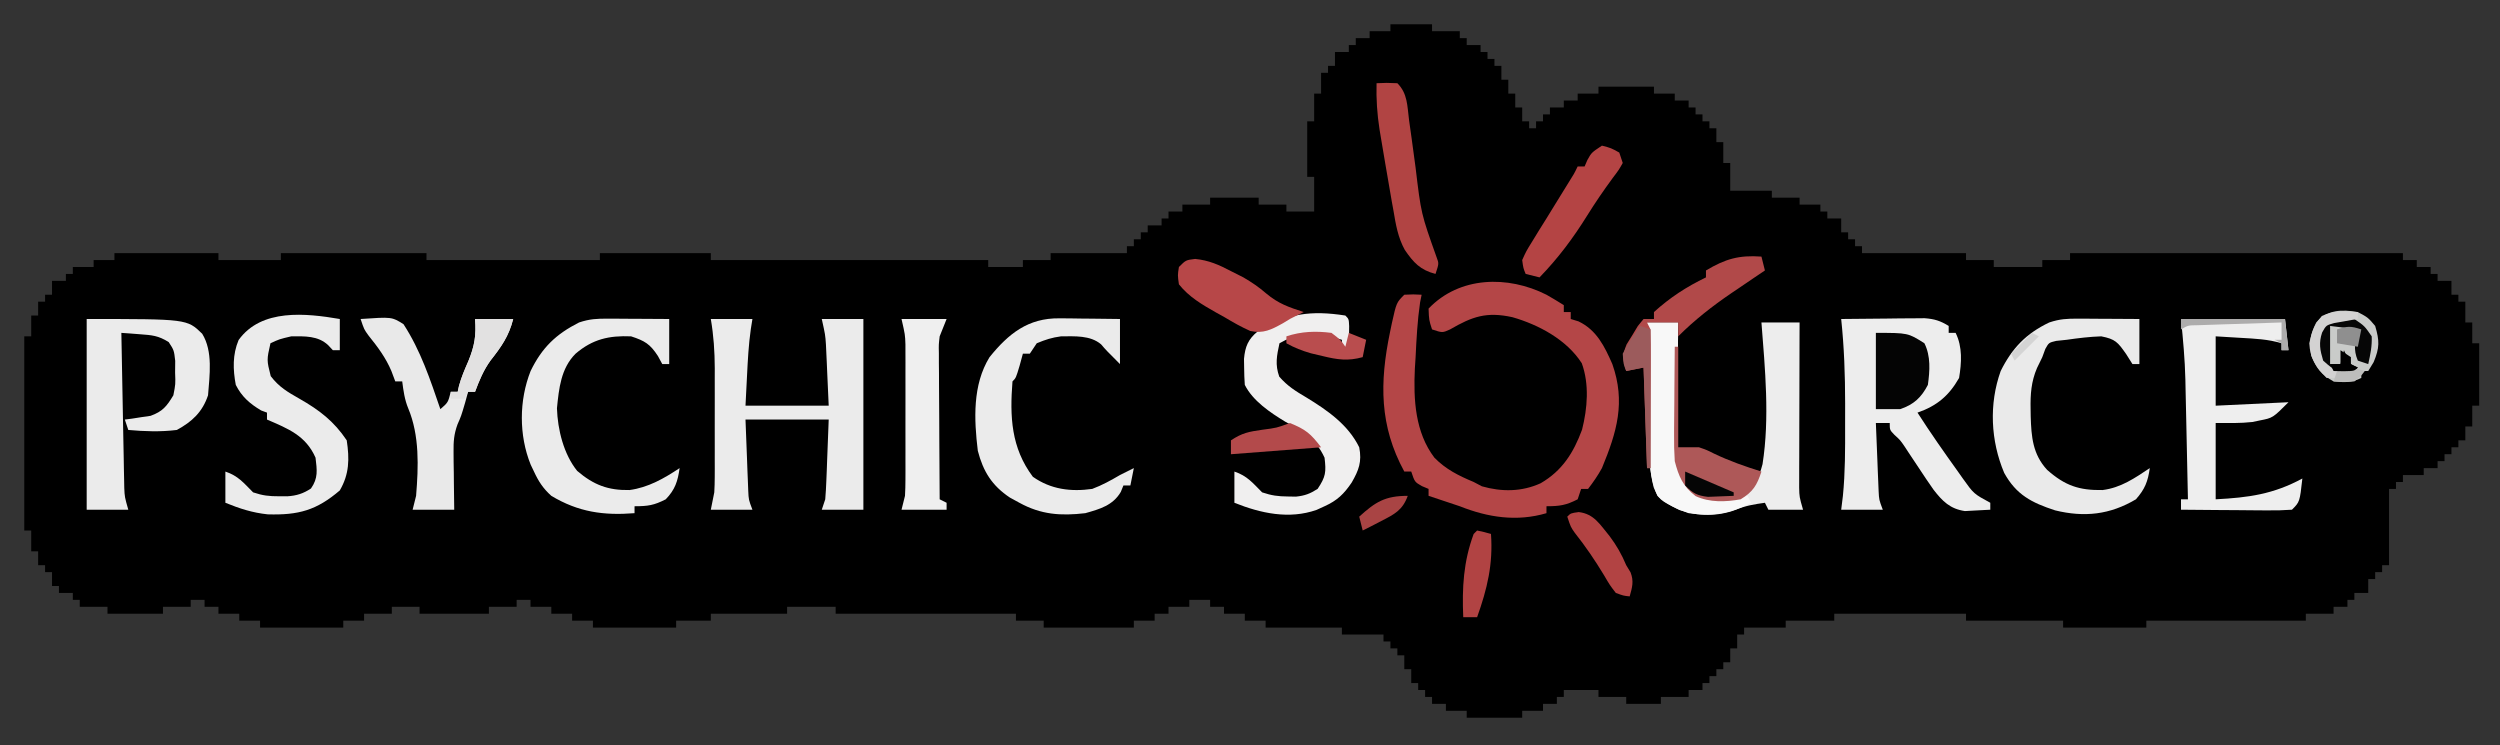 <?xml version="1.0" encoding="UTF-8"?>
<svg version="1.1" xmlns="http://www.w3.org/2000/svg" width="721" height="215">
<rect width="100%" height="100%" fill="#333333" stroke="none"/>
<path d="M0 0 C3.96 0 7.92 0 12 0 C12 0.66 12 1.32 12 2 C14.64 2 17.28 2 20 2 C20 2.66 20 3.32 20 4 C20.66 4 21.32 4 22 4 C22 4.66 22 5.32 22 6 C23.32 6 24.64 6 26 6 C26 6.66 26 7.32 26 8 C26.66 8 27.32 8 28 8 C28 8.66 28 9.32 28 10 C28.66 10 29.32 10 30 10 C30 10.66 30 11.32 30 12 C30.66 12 31.32 12 32 12 C32 13.32 32 14.64 32 16 C32.66 16 33.32 16 34 16 C34 17.32 34 18.64 34 20 C34.66 20 35.32 20 36 20 C36 21.32 36 22.64 36 24 C36.66 24 37.32 24 38 24 C38 25.32 38 26.64 38 28 C38.66 28 39.32 28 40 28 C40 28.66 40 29.32 40 30 C40.66 30 41.32 30 42 30 C42 29.34 42 28.68 42 28 C42.66 28 43.32 28 44 28 C44 27.34 44 26.68 44 26 C44.66 26 45.32 26 46 26 C46 25.34 46 24.68 46 24 C47.32 24 48.64 24 50 24 C50 23.34 50 22.68 50 22 C51.32 22 52.64 22 54 22 C54 21.34 54 20.68 54 20 C55.98 20 57.96 20 60 20 C60 19.34 60 18.68 60 18 C65.28 18 70.56 18 76 18 C76 18.66 76 19.32 76 20 C77.98 20 79.96 20 82 20 C82 20.66 82 21.32 82 22 C83.32 22 84.64 22 86 22 C86 22.66 86 23.32 86 24 C86.66 24 87.32 24 88 24 C88 24.66 88 25.32 88 26 C88.66 26 89.32 26 90 26 C90 26.66 90 27.32 90 28 C90.66 28 91.32 28 92 28 C92 28.66 92 29.32 92 30 C92.66 30 93.32 30 94 30 C94 31.32 94 32.64 94 34 C94.66 34 95.32 34 96 34 C96 35.98 96 37.96 96 40 C96.66 40 97.32 40 98 40 C98 42.64 98 45.28 98 48 C101.96 48 105.92 48 110 48 C110 48.66 110 49.32 110 50 C112.64 50 115.28 50 118 50 C118 50.66 118 51.32 118 52 C119.98 52 121.96 52 124 52 C124 52.66 124 53.32 124 54 C124.66 54 125.32 54 126 54 C126 54.66 126 55.32 126 56 C127.32 56 128.64 56 130 56 C130 57.32 130 58.64 130 60 C130.66 60 131.32 60 132 60 C132 60.66 132 61.32 132 62 C132.66 62 133.32 62 134 62 C134 62.66 134 63.32 134 64 C134.66 64 135.32 64 136 64 C136 64.66 136 65.32 136 66 C145.9 66 155.8 66 166 66 C166 66.66 166 67.32 166 68 C168.64 68 171.28 68 174 68 C174 68.66 174 69.32 174 70 C178.62 70 183.24 70 188 70 C188 69.34 188 68.68 188 68 C190.64 68 193.28 68 196 68 C196 67.34 196 66.68 196 66 C227.68 66 259.36 66 292 66 C292 66.66 292 67.32 292 68 C293.32 68 294.64 68 296 68 C296 68.66 296 69.32 296 70 C297.32 70 298.64 70 300 70 C300 70.66 300 71.32 300 72 C300.66 72 301.32 72 302 72 C302 72.66 302 73.32 302 74 C303.32 74 304.64 74 306 74 C306 75.32 306 76.64 306 78 C306.66 78 307.32 78 308 78 C308 78.66 308 79.32 308 80 C308.66 80 309.32 80 310 80 C310 81.98 310 83.96 310 86 C310.66 86 311.32 86 312 86 C312 87.98 312 89.96 312 92 C312.66 92 313.32 92 314 92 C314 97.94 314 103.88 314 110 C313.34 110 312.68 110 312 110 C312 111.98 312 113.96 312 116 C311.34 116 310.68 116 310 116 C310 117.32 310 118.64 310 120 C309.34 120 308.68 120 308 120 C308 120.66 308 121.32 308 122 C307.34 122 306.68 122 306 122 C306 122.66 306 123.32 306 124 C305.34 124 304.68 124 304 124 C304 124.66 304 125.32 304 126 C303.34 126 302.68 126 302 126 C302 126.66 302 127.32 302 128 C300.68 128 299.36 128 298 128 C298 128.66 298 129.32 298 130 C296.02 130 294.04 130 292 130 C292 130.66 292 131.32 292 132 C291.34 132 290.68 132 290 132 C290 132.66 290 133.32 290 134 C289.34 134 288.68 134 288 134 C288 141.26 288 148.52 288 156 C287.34 156 286.68 156 286 156 C286 156.66 286 157.32 286 158 C285.34 158 284.68 158 284 158 C284 158.66 284 159.32 284 160 C283.34 160 282.68 160 282 160 C282 161.32 282 162.64 282 164 C280.68 164 279.36 164 278 164 C278 164.66 278 165.32 278 166 C277.34 166 276.68 166 276 166 C276 166.66 276 167.32 276 168 C274.68 168 273.36 168 272 168 C272 168.66 272 169.32 272 170 C269.36 170 266.72 170 264 170 C264 170.66 264 171.32 264 172 C248.82 172 233.64 172 218 172 C218 172.66 218 173.32 218 174 C210.08 174 202.16 174 194 174 C194 173.34 194 172.68 194 172 C184.76 172 175.52 172 166 172 C166 171.34 166 170.68 166 170 C153.46 170 140.92 170 128 170 C128 170.66 128 171.32 128 172 C123.38 172 118.76 172 114 172 C114 172.66 114 173.32 114 174 C110.04 174 106.08 174 102 174 C102 174.66 102 175.32 102 176 C101.34 176 100.68 176 100 176 C100 177.32 100 178.64 100 180 C99.34 180 98.68 180 98 180 C98 181.32 98 182.64 98 184 C97.34 184 96.68 184 96 184 C96 184.66 96 185.32 96 186 C95.34 186 94.68 186 94 186 C94 186.66 94 187.32 94 188 C93.34 188 92.68 188 92 188 C92 188.66 92 189.32 92 190 C91.34 190 90.68 190 90 190 C90 190.66 90 191.32 90 192 C88.68 192 87.36 192 86 192 C86 192.66 86 193.32 86 194 C83.36 194 80.72 194 78 194 C78 194.66 78 195.32 78 196 C74.7 196 71.4 196 68 196 C68 195.34 68 194.68 68 194 C65.36 194 62.72 194 60 194 C60 193.34 60 192.68 60 192 C56.7 192 53.4 192 50 192 C50 192.66 50 193.32 50 194 C49.34 194 48.68 194 48 194 C48 194.66 48 195.32 48 196 C46.68 196 45.36 196 44 196 C44 196.66 44 197.32 44 198 C42.02 198 40.04 198 38 198 C38 198.66 38 199.32 38 200 C32.72 200 27.44 200 22 200 C22 199.34 22 198.68 22 198 C20.02 198 18.04 198 16 198 C16 197.34 16 196.68 16 196 C14.68 196 13.36 196 12 196 C12 195.34 12 194.68 12 194 C11.34 194 10.68 194 10 194 C10 193.34 10 192.68 10 192 C9.34 192 8.68 192 8 192 C8 191.34 8 190.68 8 190 C7.34 190 6.68 190 6 190 C6 188.68 6 187.36 6 186 C5.34 186 4.68 186 4 186 C4 184.68 4 183.36 4 182 C3.34 182 2.68 182 2 182 C2 181.34 2 180.68 2 180 C1.34 180 0.68 180 0 180 C0 179.34 0 178.68 0 178 C-0.66 178 -1.32 178 -2 178 C-2 177.34 -2 176.68 -2 176 C-5.96 176 -9.92 176 -14 176 C-14 175.34 -14 174.68 -14 174 C-21.26 174 -28.52 174 -36 174 C-36 173.34 -36 172.68 -36 172 C-37.98 172 -39.96 172 -42 172 C-42 171.34 -42 170.68 -42 170 C-43.98 170 -45.96 170 -48 170 C-48 169.34 -48 168.68 -48 168 C-49.32 168 -50.64 168 -52 168 C-52 167.34 -52 166.68 -52 166 C-53.98 166 -55.96 166 -58 166 C-58 166.66 -58 167.32 -58 168 C-59.98 168 -61.96 168 -64 168 C-64 168.66 -64 169.32 -64 170 C-65.32 170 -66.64 170 -68 170 C-68 170.66 -68 171.32 -68 172 C-69.98 172 -71.96 172 -74 172 C-74 172.66 -74 173.32 -74 174 C-82.58 174 -91.16 174 -100 174 C-100 173.34 -100 172.68 -100 172 C-102.64 172 -105.28 172 -108 172 C-108 171.34 -108 170.68 -108 170 C-125.16 170 -142.32 170 -160 170 C-160 169.34 -160 168.68 -160 168 C-164.62 168 -169.24 168 -174 168 C-174 168.66 -174 169.32 -174 170 C-181.26 170 -188.52 170 -196 170 C-196 170.66 -196 171.32 -196 172 C-199.3 172 -202.6 172 -206 172 C-206 172.66 -206 173.32 -206 174 C-213.92 174 -221.84 174 -230 174 C-230 173.34 -230 172.68 -230 172 C-231.98 172 -233.96 172 -236 172 C-236 171.34 -236 170.68 -236 170 C-237.98 170 -239.96 170 -242 170 C-242 169.34 -242 168.68 -242 168 C-243.98 168 -245.96 168 -248 168 C-248 167.34 -248 166.68 -248 166 C-249.32 166 -250.64 166 -252 166 C-252 166.66 -252 167.32 -252 168 C-254.64 168 -257.28 168 -260 168 C-260 168.66 -260 169.32 -260 170 C-266.6 170 -273.2 170 -280 170 C-280 169.34 -280 168.68 -280 168 C-282.64 168 -285.28 168 -288 168 C-288 168.66 -288 169.32 -288 170 C-290.64 170 -293.28 170 -296 170 C-296 170.66 -296 171.32 -296 172 C-297.98 172 -299.96 172 -302 172 C-302 172.66 -302 173.32 -302 174 C-309.92 174 -317.84 174 -326 174 C-326 173.34 -326 172.68 -326 172 C-327.98 172 -329.96 172 -332 172 C-332 171.34 -332 170.68 -332 170 C-333.98 170 -335.96 170 -338 170 C-338 169.34 -338 168.68 -338 168 C-339.32 168 -340.64 168 -342 168 C-342 167.34 -342 166.68 -342 166 C-343.32 166 -344.64 166 -346 166 C-346 166.66 -346 167.32 -346 168 C-348.64 168 -351.28 168 -354 168 C-354 168.66 -354 169.32 -354 170 C-359.28 170 -364.56 170 -370 170 C-370 169.34 -370 168.68 -370 168 C-372.64 168 -375.28 168 -378 168 C-378 167.34 -378 166.68 -378 166 C-378.66 166 -379.32 166 -380 166 C-380 165.34 -380 164.68 -380 164 C-381.32 164 -382.64 164 -384 164 C-384 163.34 -384 162.68 -384 162 C-384.66 162 -385.32 162 -386 162 C-386 160.68 -386 159.36 -386 158 C-386.66 158 -387.32 158 -388 158 C-388 157.34 -388 156.68 -388 156 C-388.66 156 -389.32 156 -390 156 C-390 154.68 -390 153.36 -390 152 C-390.66 152 -391.32 152 -392 152 C-392 150.02 -392 148.04 -392 146 C-392.66 146 -393.32 146 -394 146 C-394 127.52 -394 109.04 -394 90 C-393.34 90 -392.68 90 -392 90 C-392 88.02 -392 86.04 -392 84 C-391.34 84 -390.68 84 -390 84 C-390 82.68 -390 81.36 -390 80 C-389.34 80 -388.68 80 -388 80 C-388 79.34 -388 78.68 -388 78 C-387.34 78 -386.68 78 -386 78 C-386 76.68 -386 75.36 -386 74 C-384.68 74 -383.36 74 -382 74 C-382 73.34 -382 72.68 -382 72 C-381.34 72 -380.68 72 -380 72 C-380 71.34 -380 70.68 -380 70 C-378.02 70 -376.04 70 -374 70 C-374 69.34 -374 68.68 -374 68 C-372.02 68 -370.04 68 -368 68 C-368 67.34 -368 66.68 -368 66 C-358.1 66 -348.2 66 -338 66 C-338 66.66 -338 67.32 -338 68 C-332.06 68 -326.12 68 -320 68 C-320 67.34 -320 66.68 -320 66 C-306.14 66 -292.28 66 -278 66 C-278 66.66 -278 67.32 -278 68 C-261.5 68 -245 68 -228 68 C-228 67.34 -228 66.68 -228 66 C-217.44 66 -206.88 66 -196 66 C-196 66.66 -196 67.32 -196 68 C-169.6 68 -143.2 68 -116 68 C-116 68.66 -116 69.32 -116 70 C-112.7 70 -109.4 70 -106 70 C-106 69.34 -106 68.68 -106 68 C-103.36 68 -100.72 68 -98 68 C-98 67.34 -98 66.68 -98 66 C-90.74 66 -83.48 66 -76 66 C-76 65.34 -76 64.68 -76 64 C-75.34 64 -74.68 64 -74 64 C-74 63.34 -74 62.68 -74 62 C-73.34 62 -72.68 62 -72 62 C-72 61.34 -72 60.68 -72 60 C-71.34 60 -70.68 60 -70 60 C-70 59.34 -70 58.68 -70 58 C-68.68 58 -67.36 58 -66 58 C-66 57.34 -66 56.68 -66 56 C-65.34 56 -64.68 56 -64 56 C-64 55.34 -64 54.68 -64 54 C-62.68 54 -61.36 54 -60 54 C-60 53.34 -60 52.68 -60 52 C-57.36 52 -54.72 52 -52 52 C-52 51.34 -52 50.68 -52 50 C-47.38 50 -42.76 50 -38 50 C-38 50.66 -38 51.32 -38 52 C-35.36 52 -32.72 52 -30 52 C-30 52.66 -30 53.32 -30 54 C-27.36 54 -24.72 54 -22 54 C-22 50.7 -22 47.4 -22 44 C-22.66 44 -23.32 44 -24 44 C-24 38.72 -24 33.44 -24 28 C-23.34 28 -22.68 28 -22 28 C-22 25.36 -22 22.72 -22 20 C-21.34 20 -20.68 20 -20 20 C-20 18.02 -20 16.04 -20 14 C-19.34 14 -18.68 14 -18 14 C-18 13.34 -18 12.68 -18 12 C-17.34 12 -16.68 12 -16 12 C-16 10.68 -16 9.36 -16 8 C-14.68 8 -13.36 8 -12 8 C-12 7.34 -12 6.68 -12 6 C-11.34 6 -10.68 6 -10 6 C-10 5.34 -10 4.68 -10 4 C-8.68 4 -7.36 4 -6 4 C-6 3.34 -6 2.68 -6 2 C-4.02 2 -2.04 2 0 2 C0 1.34 0 0.68 0 0 Z " fill="#000000" transform="translate(401,7)"/>
<path d="M0 0 C1.685 0.968 3.36 1.957 5 3 C5 3.66 5 4.32 5 5 C5.66 5 6.32 5 7 5 C7 5.66 7 6.32 7 7 C7.742 7.227 8.485 7.454 9.25 7.688 C14.462 10.175 16.744 14.873 19 20 C22.865 30.984 20.315 39.575 16 50 C14.793 52.181 13.53 54.011 12 56 C11.34 56 10.68 56 10 56 C9.67 56.99 9.34 57.98 9 59 C5.679 60.705 3.815 61 0 61 C0 61.66 0 62.32 0 63 C-8.563 65.522 -16.889 64.227 -25 61 C-26.684 60.428 -28.372 59.866 -30.062 59.312 C-31.375 58.875 -32.688 58.438 -34 58 C-34 57.34 -34 56.68 -34 56 C-34.639 55.732 -35.279 55.464 -35.938 55.188 C-38 54 -38 54 -39 51 C-39.66 51 -40.32 51 -41 51 C-48.19 37.818 -48.134 25.336 -45.125 10.812 C-44.951 9.974 -44.778 9.136 -44.599 8.272 C-43.262 2.262 -43.262 2.262 -41 0 C-38.375 -0.125 -38.375 -0.125 -36 0 C-36.15 0.74 -36.299 1.48 -36.453 2.242 C-37.222 7.525 -37.491 12.795 -37.75 18.125 C-37.818 19.19 -37.887 20.255 -37.957 21.352 C-38.378 30.239 -37.883 39.665 -32.312 47 C-29.028 50.358 -25.292 52.209 -21 54 C-19.824 54.619 -19.824 54.619 -18.625 55.25 C-12.907 56.884 -7.142 56.854 -1.688 54.375 C4.559 50.755 7.813 45.561 10.266 38.918 C11.82 32.743 12.393 25.839 10.188 19.762 C5.851 12.97 -2.259 8.648 -9.82 6.477 C-17.28 4.846 -21.322 6.251 -27.801 10.004 C-30 11 -30 11 -33 10 C-33.875 7.312 -33.875 7.312 -34 4 C-25.067 -5.358 -11.123 -5.608 0 0 Z " fill="#B44647" transform="translate(446,85)"/>
<path d="M0 0 C4.417 -0.058 8.833 -0.094 13.25 -0.125 C14.504 -0.142 15.759 -0.159 17.051 -0.176 C18.256 -0.182 19.461 -0.189 20.703 -0.195 C21.813 -0.206 22.924 -0.216 24.067 -0.227 C26.94 -0.005 28.572 0.507 31 2 C31 2.66 31 3.32 31 4 C31.66 4 32.32 4 33 4 C35.019 8.038 34.723 12.632 34 17 C31.063 22.155 27.583 25.062 22 27 C25.703 32.765 29.627 38.374 33.625 43.938 C34.092 44.6 34.559 45.263 35.04 45.946 C38.231 50.419 38.231 50.419 43 53 C43 53.66 43 54.32 43 55 C41.439 55.109 39.876 55.186 38.312 55.25 C37.442 55.296 36.572 55.343 35.676 55.391 C31.421 54.769 29.213 52.571 26.625 49.219 C25.166 47.151 23.762 45.055 22.375 42.938 C21.427 41.507 20.477 40.079 19.523 38.652 C19.11 38.023 18.697 37.394 18.271 36.746 C17.032 34.939 17.032 34.939 15.342 33.397 C14 32 14 32 14 30 C12.68 30 11.36 30 10 30 C10.139 33.604 10.287 37.208 10.438 40.812 C10.477 41.837 10.516 42.861 10.557 43.916 C10.619 45.39 10.619 45.39 10.684 46.895 C10.72 47.801 10.757 48.706 10.795 49.64 C10.921 52.15 10.921 52.15 12 55 C8.04 55 4.08 55 0 55 C0.162 53.688 0.325 52.375 0.492 51.023 C1.163 44.289 1.15 37.565 1.13 30.806 C1.125 28.636 1.13 26.467 1.137 24.297 C1.14 16.156 0.851 8.103 0 0 Z " fill="#EDEDED" transform="translate(531,92)"/>
<path d="M0 0 C3.96 0 7.92 0 12 0 C11.847 0.96 11.693 1.921 11.535 2.91 C10.893 7.406 10.661 11.905 10.438 16.438 C10.293 19.263 10.149 22.089 10 25 C17.92 25 25.84 25 34 25 C33.856 21.803 33.711 18.606 33.562 15.312 C33.519 14.314 33.476 13.315 33.432 12.286 C33.375 11.087 33.375 11.087 33.316 9.863 C33.261 8.646 33.261 8.646 33.205 7.404 C33.007 4.547 33.007 4.547 32 0 C35.96 0 39.92 0 44 0 C44 18.15 44 36.3 44 55 C40.04 55 36.08 55 32 55 C32.33 54.01 32.66 53.02 33 52 C33.148 50.228 33.248 48.452 33.316 46.676 C33.355 45.749 33.393 44.823 33.432 43.868 C33.475 42.695 33.518 41.522 33.562 40.312 C33.707 36.579 33.851 32.846 34 29 C26.08 29 18.16 29 10 29 C10.144 32.733 10.289 36.466 10.438 40.312 C10.481 41.486 10.524 42.659 10.568 43.868 C10.606 44.795 10.644 45.721 10.684 46.676 C10.72 47.624 10.757 48.572 10.795 49.548 C10.914 52.136 10.914 52.136 12 55 C8.04 55 4.08 55 0 55 C0.33 53.35 0.66 51.7 1 50 C1.085 48.534 1.128 47.065 1.129 45.596 C1.133 44.758 1.136 43.92 1.139 43.057 C1.137 42.164 1.135 41.271 1.133 40.352 C1.134 39.421 1.135 38.49 1.136 37.531 C1.136 35.566 1.135 33.601 1.13 31.636 C1.125 28.643 1.13 25.649 1.137 22.656 C1.136 20.742 1.135 18.828 1.133 16.914 C1.135 16.025 1.137 15.137 1.139 14.221 C1.121 9.374 0.816 4.779 0 0 Z " fill="#EBEBEB" transform="translate(205,92)"/>
<path d="M0 0 C2.97 0 5.94 0 9 0 C8.984 1.175 8.969 2.35 8.952 3.561 C8.898 7.942 8.864 12.324 8.835 16.705 C8.82 18.598 8.8 20.49 8.774 22.382 C8.737 25.11 8.72 27.838 8.707 30.566 C8.692 31.405 8.676 32.244 8.66 33.108 C8.658 39.191 9.432 44.35 13.848 48.906 C18.039 51.036 22.443 50.69 27 50 C30.884 47.622 32.205 45.154 33.312 40.875 C35.418 27.529 34.035 13.396 33 0 C36.63 0 40.26 0 44 0 C43.995 1.494 43.99 2.987 43.984 4.526 C43.966 10.065 43.955 15.604 43.945 21.143 C43.94 23.54 43.933 25.938 43.925 28.336 C43.912 31.781 43.907 35.227 43.902 38.672 C43.897 39.745 43.892 40.818 43.887 41.924 C43.887 42.924 43.887 43.925 43.886 44.956 C43.884 45.835 43.882 46.715 43.88 47.621 C43.938 50.301 43.938 50.301 45 54 C41.7 54 38.4 54 35 54 C34.67 53.34 34.34 52.68 34 52 C31.03 52.414 28.39 52.834 25.621 54.012 C20.337 56.004 14.685 55.924 9.355 54.09 C3.506 51.151 3.506 51.151 1.915 47.533 C0.718 42.912 0.645 38.545 0.586 33.789 C0.567 32.821 0.547 31.853 0.527 30.855 C0.468 27.779 0.421 24.702 0.375 21.625 C0.337 19.533 0.298 17.44 0.258 15.348 C0.162 10.232 0.078 5.116 0 0 Z " fill="#EDEDED" transform="translate(475,93)"/>
<path d="M0 0 C28.944 0 28.944 0 33.312 4.25 C36.469 9.353 35.435 16.263 35 22 C33.4 26.799 30.424 29.598 26 32 C21.272 32.588 16.738 32.419 12 32 C11.67 31.01 11.34 30.02 11 29 C11.675 28.914 12.351 28.827 13.047 28.738 C13.939 28.598 14.831 28.457 15.75 28.312 C16.632 28.185 17.513 28.057 18.422 27.926 C21.923 26.668 23.091 25.169 25 22 C25.629 18.794 25.629 18.794 25.5 15.438 C25.51 14.322 25.521 13.207 25.531 12.059 C25.181 9.006 25.181 9.006 23.656 6.66 C20.631 4.769 18.855 4.658 15.334 4.396 C13.839 4.279 13.839 4.279 12.313 4.16 C11.55 4.107 10.786 4.055 10 4 C10.118 10.62 10.242 17.241 10.372 23.861 C10.416 26.113 10.457 28.365 10.497 30.618 C10.555 33.855 10.619 37.091 10.684 40.328 C10.7 41.336 10.717 42.343 10.734 43.381 C10.754 44.322 10.774 45.262 10.795 46.231 C10.81 47.058 10.826 47.884 10.842 48.735 C10.956 51.318 10.956 51.318 12 55 C8.04 55 4.08 55 0 55 C0 36.85 0 18.7 0 0 Z " fill="#EBEBEB" transform="translate(25,92)"/>
<path d="M0 0 C1.028 0.003 2.056 0.006 3.115 0.01 C4.723 0.022 4.723 0.022 6.363 0.035 C7.447 0.04 8.53 0.044 9.646 0.049 C12.323 0.061 14.999 0.079 17.676 0.098 C17.676 4.388 17.676 8.678 17.676 13.098 C17.016 13.098 16.356 13.098 15.676 13.098 C15.078 12.149 14.48 11.2 13.863 10.223 C11.451 6.776 10.738 5.892 6.676 5.098 C3.303 5.209 0.013 5.615 -3.324 6.098 C-4.314 6.201 -5.304 6.304 -6.324 6.41 C-8.435 6.915 -8.435 6.915 -9.449 8.723 C-9.738 9.506 -10.027 10.29 -10.324 11.098 C-11.082 12.658 -11.082 12.658 -11.855 14.25 C-13.524 18.14 -13.787 21.838 -13.699 26.035 C-13.689 26.738 -13.679 27.441 -13.668 28.165 C-13.492 34.065 -13.096 39.093 -8.93 43.609 C-3.761 48.176 0.32 49.545 7.07 49.426 C12.344 48.762 16.337 45.99 20.676 43.098 C20.14 46.957 19.258 49.179 16.676 52.098 C9.151 56.571 1.745 57.342 -6.633 55.285 C-13.393 53.075 -17.823 50.817 -21.312 44.488 C-25.228 35.236 -25.735 24.609 -22.324 15.098 C-19.044 8.494 -14.981 4.277 -8.324 1.098 C-5.265 0.078 -3.2 -0.018 0 0 Z " fill="#EAEAEA" transform="translate(599.324,91.902)"/>
<path d="M0 0 C1.028 0.003 2.056 0.006 3.115 0.01 C4.723 0.022 4.723 0.022 6.363 0.035 C7.447 0.04 8.53 0.044 9.646 0.049 C12.323 0.061 14.999 0.079 17.676 0.098 C17.676 4.388 17.676 8.678 17.676 13.098 C17.016 13.098 16.356 13.098 15.676 13.098 C15.263 12.335 14.851 11.571 14.426 10.785 C12.153 7.294 10.64 6.395 6.676 5.098 C0.328 4.84 -4.397 5.892 -9.324 10.098 C-13.563 14.337 -14.128 20.134 -14.699 25.848 C-14.505 31.991 -12.764 39.077 -8.863 43.906 C-4.111 47.971 0.096 49.547 6.227 49.426 C11.615 48.704 16.21 46.075 20.676 43.098 C20.147 46.904 19.369 49.309 16.676 52.098 C13.31 53.824 11.548 54.098 7.676 54.098 C7.676 54.758 7.676 55.418 7.676 56.098 C-1.275 56.812 -8.533 55.775 -16.324 51.098 C-18.666 49.001 -20.013 46.939 -21.324 44.098 C-21.639 43.44 -21.953 42.783 -22.277 42.105 C-25.694 33.626 -25.652 23.58 -22.293 15.09 C-19.025 8.369 -15.012 4.484 -8.324 1.098 C-5.265 0.078 -3.2 -0.018 0 0 Z " fill="#EBEBEB" transform="translate(175.324,91.902)"/>
<path d="M0 0 C1.532 0.01 1.532 0.01 3.096 0.02 C4.151 0.036 5.206 0.053 6.293 0.07 C7.367 0.079 8.442 0.088 9.549 0.098 C12.193 0.121 14.837 0.157 17.48 0.195 C17.48 4.485 17.48 8.775 17.48 13.195 C13.48 9.195 13.48 9.195 12.027 7.496 C8.871 4.842 4.443 5.189 0.48 5.195 C-2.183 5.55 -3.996 6.144 -6.52 7.195 C-7.51 8.68 -7.51 8.68 -8.52 10.195 C-9.18 10.195 -9.84 10.195 -10.52 10.195 C-10.829 11.33 -11.138 12.464 -11.457 13.633 C-12.52 17.195 -12.52 17.195 -13.52 18.195 C-14.317 28.327 -13.929 37.315 -7.645 45.695 C-2.478 49.342 3.32 50.071 9.48 49.195 C12.328 48.131 14.864 46.73 17.48 45.195 C18.81 44.52 20.142 43.851 21.48 43.195 C21.15 44.845 20.82 46.495 20.48 48.195 C19.82 48.195 19.16 48.195 18.48 48.195 C18.105 49.116 18.105 49.116 17.723 50.055 C15.465 53.944 11.665 55.016 7.48 56.195 C0.439 57.025 -5.299 56.623 -11.52 53.195 C-12.427 52.7 -13.335 52.205 -14.27 51.695 C-19.431 48.254 -21.977 44.178 -23.52 38.195 C-24.617 29.15 -25.059 19.196 -20.145 11.211 C-14.664 4.413 -9.001 -0.101 0 0 Z " fill="#EBEBEB" transform="translate(305.52,91.805)"/>
<path d="M0 0 C0 2.97 0 5.94 0 9 C-0.66 9 -1.32 9 -2 9 C-2.447 8.522 -2.895 8.044 -3.355 7.551 C-6.289 4.784 -10.113 4.974 -14 5 C-17.428 5.805 -17.428 5.805 -20 7 C-21.092 11.823 -21.092 11.823 -19.918 16.488 C-17.525 19.622 -15.047 21.058 -11.625 23 C-5.916 26.255 -1.67 29.495 2 35 C2.803 40.383 2.761 44.693 0 49.438 C-6.715 55.173 -11.889 56.599 -20.789 56.34 C-25.231 55.87 -28.87 54.68 -33 53 C-33 50.03 -33 47.06 -33 44 C-29.299 45.234 -27.732 47.268 -25 50 C-22.188 50.937 -20.413 51.135 -17.5 51.125 C-16.727 51.128 -15.953 51.13 -15.156 51.133 C-12.5 50.969 -10.532 50.354 -8.312 48.875 C-6.204 45.862 -6.575 43.581 -7 40 C-9.809 33.615 -14.91 31.626 -21 29 C-21 28.34 -21 27.68 -21 27 C-21.835 26.691 -21.835 26.691 -22.688 26.375 C-25.958 24.43 -28.295 22.391 -30 19 C-30.83 14.566 -30.959 10.276 -29.184 6.062 C-22.614 -3.093 -9.703 -1.651 0 0 Z " fill="#EBEBEB" transform="translate(98,92)"/>
<path d="M0 0 C9.9 0 19.8 0 30 0 C30.33 2.97 30.66 5.94 31 9 C30.34 9 29.68 9 29 9 C29 8.34 29 7.68 29 7 C25.152 5.82 21.241 5.668 17.25 5.438 C14.857 5.293 12.465 5.149 10 5 C10 11.6 10 18.2 10 25 C20.395 24.505 20.395 24.505 31 24 C26.473 28.527 26.473 28.527 22.75 29.25 C22.044 29.4 21.337 29.549 20.609 29.703 C17.094 30.103 13.538 30 10 30 C10 37.26 10 44.52 10 52 C19.478 51.506 26.61 50.545 35 46 C34.25 52.75 34.25 52.75 32 55 C29.563 55.175 27.241 55.232 24.805 55.195 C24.097 55.192 23.39 55.19 22.661 55.187 C20.399 55.176 18.137 55.15 15.875 55.125 C14.342 55.115 12.81 55.106 11.277 55.098 C7.518 55.076 3.759 55.041 0 55 C0 54.01 0 53.02 0 52 C0.66 52 1.32 52 2 52 C1.881 46.202 1.757 40.403 1.628 34.605 C1.585 32.636 1.543 30.668 1.503 28.699 C1.444 25.854 1.381 23.009 1.316 20.164 C1.3 19.297 1.283 18.43 1.266 17.537 C1.125 11.61 0.594 5.936 0 0 Z " fill="#EEEEEE" transform="translate(629,92)"/>
<path d="M0 0 C1 1 1 1 1.098 3.066 C1.086 3.89 1.074 4.714 1.062 5.562 C1.053 6.389 1.044 7.215 1.035 8.066 C1.024 8.704 1.012 9.343 1 10 C0.34 9.67 -0.32 9.34 -1 9 C-1 8.34 -1 7.68 -1 7 C-6.233 5.256 -11.88 5.321 -17.125 7 C-18.053 7.495 -18.053 7.495 -19 8 C-19.773 11.582 -20.312 14.128 -19.062 17.625 C-16.706 20.338 -14.332 21.812 -11.258 23.621 C-5.173 27.337 0.804 31.468 4 38 C4.816 42.171 3.875 44.617 1.812 48.188 C-0.395 51.452 -2.347 53.356 -6 55 C-6.758 55.347 -7.516 55.694 -8.297 56.051 C-16.256 58.846 -24.418 57.033 -32 54 C-32 51.03 -32 48.06 -32 45 C-28.299 46.234 -26.732 48.268 -24 51 C-21.229 51.924 -19.433 52.163 -16.562 52.188 C-15.801 52.202 -15.039 52.216 -14.254 52.23 C-11.697 51.969 -10.161 51.381 -8 50 C-5.644 46.466 -5.51 45.164 -6 41 C-8.528 35.483 -12.308 33.434 -17.387 30.582 C-21.689 27.978 -26.704 24.592 -29 20 C-29.121 18.378 -29.175 16.751 -29.188 15.125 C-29.202 14.261 -29.216 13.398 -29.23 12.508 C-28.904 8.958 -28.06 6.882 -25.301 4.586 C-16.753 -0.62 -9.892 -1.545 0 0 Z " fill="#F0EFEF" transform="translate(388,91)"/>
<path d="M0 0 C9.019 -0.62 9.019 -0.62 12.375 1.5 C17.325 9.116 20.074 17.462 23 26 C25.224 24.075 25.224 24.075 26 21 C26.66 21 27.32 21 28 21 C28.122 20.439 28.245 19.879 28.371 19.301 C29.055 16.8 30.02 14.56 31.062 12.188 C32.851 7.829 33.406 4.67 33 0 C36.63 0 40.26 0 44 0 C42.766 4.935 40.544 8.057 37.465 11.965 C35.406 14.825 34.234 17.709 33 21 C32.34 21 31.68 21 31 21 C30.711 22.052 30.422 23.104 30.125 24.188 C29 28 29 28 27.942 30.407 C26.918 33.227 26.77 35.312 26.805 38.301 C26.811 39.277 26.818 40.254 26.824 41.26 C26.841 42.267 26.858 43.275 26.875 44.312 C26.884 45.339 26.893 46.366 26.902 47.424 C26.926 49.949 26.962 52.475 27 55 C23.04 55 19.08 55 15 55 C15.33 53.68 15.66 52.36 16 51 C16.689 42.602 17.023 33.635 13.734 25.77 C12.689 23.252 12.345 20.69 12 18 C11.34 18 10.68 18 10 18 C9.629 17.01 9.258 16.02 8.875 15 C7.238 11.128 4.928 8.059 2.305 4.797 C1 3 1 3 0 0 Z " fill="#E9E9E9" transform="translate(104,92)"/>
<path d="M0 0 C4.29 0 8.58 0 13 0 C12.34 1.65 11.68 3.3 11 5 C10.716 7.4 10.716 7.4 10.773 9.882 C10.773 10.823 10.773 11.763 10.773 12.732 C10.784 13.735 10.794 14.737 10.805 15.77 C10.808 16.806 10.81 17.842 10.813 18.909 C10.824 22.211 10.85 25.511 10.875 28.812 C10.885 31.054 10.894 33.296 10.902 35.537 C10.924 41.025 10.958 46.512 11 52 C11.66 52.33 12.32 52.66 13 53 C13 53.66 13 54.32 13 55 C8.71 55 4.42 55 0 55 C0.33 53.68 0.66 52.36 1 51 C1.089 49.469 1.128 47.936 1.129 46.403 C1.133 45.498 1.136 44.594 1.139 43.662 C1.137 42.692 1.135 41.722 1.133 40.723 C1.134 39.719 1.135 38.716 1.136 37.682 C1.136 35.561 1.135 33.44 1.13 31.32 C1.125 28.078 1.13 24.837 1.137 21.596 C1.136 19.534 1.135 17.472 1.133 15.41 C1.135 14.442 1.137 13.474 1.139 12.477 C1.136 11.57 1.133 10.662 1.129 9.727 C1.129 8.933 1.128 8.139 1.127 7.321 C1.03 4.531 1.03 4.531 0 0 Z " fill="#EFEFEF" transform="translate(260,92)"/>
<path d="M0 0 C2.97 0 5.94 0 9 0 C8.984 1.175 8.969 2.35 8.952 3.561 C8.898 7.942 8.864 12.324 8.835 16.705 C8.82 18.598 8.8 20.49 8.774 22.382 C8.737 25.11 8.72 27.838 8.707 30.566 C8.692 31.405 8.676 32.244 8.66 33.108 C8.658 39.208 9.484 44.256 13.766 48.926 C16.856 50.412 19.341 50.29 22.75 50.188 C23.92 50.16 25.091 50.133 26.297 50.105 C27.189 50.071 28.081 50.036 29 50 C29.33 50.66 29.66 51.32 30 52 C24.05 55.173 18.707 55.994 12 55 C8.59 53.818 5.635 52.49 3 50 C0.648 44.654 0.657 39.524 0.586 33.789 C0.567 32.821 0.547 31.853 0.527 30.855 C0.468 27.779 0.421 24.702 0.375 21.625 C0.337 19.533 0.298 17.44 0.258 15.348 C0.162 10.232 0.078 5.116 0 0 Z " fill="#F8F8F8" transform="translate(475,93)"/>
<path d="M0 0 C2.875 -0.125 2.875 -0.125 6 0 C8.982 2.982 8.844 6.568 9.367 10.594 C9.616 12.365 9.864 14.135 10.113 15.906 C10.495 18.692 10.872 21.479 11.245 24.266 C12.841 37.638 12.841 37.638 17.333 50.24 C18 52 18 52 17 55 C12.627 53.875 10.668 51.753 8.148 48.08 C6.165 44.487 5.545 40.764 4.875 36.75 C4.717 35.886 4.56 35.022 4.397 34.132 C3.911 31.425 3.453 28.713 3 26 C2.848 25.119 2.695 24.239 2.538 23.332 C2.098 20.785 1.67 18.237 1.25 15.688 C1.122 14.918 0.994 14.149 0.863 13.356 C0.157 8.845 -0.121 4.566 0 0 Z " fill="#B14443" transform="translate(397,24)"/>
<path d="M0 0 C0.495 1.98 0.495 1.98 1 4 C-0.074 4.724 -1.148 5.449 -2.254 6.195 C-3.69 7.172 -5.126 8.148 -6.562 9.125 C-7.267 9.599 -7.971 10.074 -8.697 10.562 C-14.179 14.301 -19.303 18.303 -24 23 C-24 21.68 -24 20.36 -24 19 C-26.97 19 -29.94 19 -33 19 C-32.67 19.66 -32.34 20.32 -32 21 C-31.913 23.99 -31.884 26.956 -31.902 29.945 C-31.904 30.83 -31.905 31.715 -31.907 32.627 C-31.912 35.46 -31.925 38.292 -31.938 41.125 C-31.943 43.043 -31.947 44.961 -31.951 46.879 C-31.962 51.586 -31.979 56.293 -32 61 C-32.33 61 -32.66 61 -33 61 C-33.33 51.43 -33.66 41.86 -34 32 C-36.475 32.495 -36.475 32.495 -39 33 C-39.973 29.86 -40.169 28.408 -38.891 25.324 C-38.349 24.454 -37.808 23.584 -37.25 22.688 C-36.719 21.804 -36.188 20.921 -35.641 20.012 C-34.829 19.016 -34.829 19.016 -34 18 C-33.01 18 -32.02 18 -31 18 C-31 17.34 -31 16.68 -31 16 C-26.398 11.826 -21.603 8.698 -16 6 C-16 5.34 -16 4.68 -16 4 C-10.417 0.674 -6.503 -0.465 0 0 Z " fill="#B14949" transform="translate(508,74)"/>
<path d="M0 0 C2.625 0.688 2.625 0.688 5 2 C5.33 2.99 5.66 3.98 6 5 C4.883 6.988 4.883 6.988 3.125 9.312 C0.498 12.885 -1.969 16.488 -4.309 20.25 C-8.34 26.725 -12.665 32.505 -18 38 C-19.32 37.67 -20.64 37.34 -22 37 C-22.684 35.34 -22.684 35.34 -23 33 C-21.848 30.441 -21.848 30.441 -20.062 27.562 C-19.422 26.514 -18.781 25.466 -18.121 24.387 C-17.421 23.269 -16.721 22.151 -16 21 C-15.26 19.799 -14.522 18.597 -13.785 17.395 C-12.398 15.131 -11.002 12.873 -9.602 10.617 C-8.034 8.14 -8.034 8.14 -7 6 C-6.34 6 -5.68 6 -5 6 C-4.732 5.381 -4.464 4.763 -4.188 4.125 C-3 2 -3 2 0 0 Z " fill="#B44444" transform="translate(462,42)"/>
<path d="M0 0 C3.92 0.384 6.883 1.703 10.312 3.512 C11.488 4.103 12.664 4.695 13.875 5.305 C16.401 6.789 18.307 8.074 20.477 9.949 C24.025 12.921 26.962 13.899 31.312 15.324 C30.738 15.605 30.163 15.885 29.571 16.174 C27.323 17.283 27.323 17.283 25.298 18.553 C22.007 20.379 19.642 21.624 15.869 20.773 C13.29 19.61 10.919 18.29 8.5 16.824 C7.668 16.363 6.836 15.901 5.979 15.426 C1.979 13.155 -1.784 10.971 -4.688 7.324 C-5.062 4.699 -5.062 4.699 -4.688 2.324 C-2.688 0.324 -2.688 0.324 0 0 Z " fill="#B74748" transform="translate(344.688,74.676)"/>
<path d="M0 0 C2.938 1.562 2.938 1.562 5 4 C6.269 8.283 6.294 10.296 4.562 14.438 C4.047 15.283 3.531 16.129 3 17 C2.34 17 1.68 17 1 17 C1 17.66 1 18.32 1 19 C-1.853 20.427 -3.835 20.31 -7 20 C-10.614 17.947 -11.802 16.464 -13.438 12.625 C-14.065 8.582 -13.82 6.64 -12 3 C-8.777 -0.719 -4.627 -0.808 0 0 Z " fill="#C9CBC9" transform="translate(680,90)"/>
<path d="M0 0 C9.269 0 9.269 0 14 3 C15.864 6.727 15.565 10.942 15 15 C13.126 18.625 10.926 20.691 7 22 C4.69 22 2.38 22 0 22 C0 14.74 0 7.48 0 0 Z " fill="#040404" transform="translate(541,96)"/>
<path d="M0 0 C0.33 0 0.66 0 1 0 C1 9.57 1 19.14 1 29 C2.98 29 4.96 29 7 29 C9.238 29.77 9.238 29.77 11.312 30.812 C15.77 32.943 20.289 34.53 25 36 C23.719 39.951 22.566 41.847 19 44 C14.664 44.786 10.083 44.961 6.02 43.086 C2.337 40.267 1.133 37.359 0 33 C-0.162 30.359 -0.235 27.831 -0.195 25.195 C-0.192 24.471 -0.19 23.747 -0.187 23.001 C-0.176 20.709 -0.151 18.417 -0.125 16.125 C-0.115 14.563 -0.106 13 -0.098 11.438 C-0.076 7.625 -0.041 3.812 0 0 Z " fill="#AE5858" transform="translate(483,100)"/>
<path d="M0 0 C4.467 0.531 6.138 3.629 8.898 6.934 C10.909 9.604 12.405 12.237 13.695 15.32 C14.108 16.001 14.52 16.682 14.945 17.383 C15.951 19.98 15.427 21.685 14.695 24.32 C12.906 24.137 12.906 24.137 10.695 23.32 C8.984 21.098 8.984 21.098 7.32 18.258 C4.718 13.944 1.987 9.923 -1.141 5.977 C-2.305 4.32 -2.305 4.32 -3.305 1.32 C-2.305 0.32 -2.305 0.32 0 0 Z " fill="#B24343" transform="translate(455.305,147.68)"/>
<path d="M0 0 C3.63 0 7.26 0 11 0 C9.766 4.935 7.544 8.057 4.465 11.965 C2.406 14.825 1.234 17.709 0 21 C-0.66 21 -1.32 21 -2 21 C-2.33 21.66 -2.66 22.32 -3 23 C-4.32 23 -5.64 23 -7 23 C-7 22.34 -7 21.68 -7 21 C-6.34 21 -5.68 21 -5 21 C-4.878 20.439 -4.755 19.879 -4.629 19.301 C-3.945 16.8 -2.98 14.56 -1.938 12.188 C-0.149 7.829 0.406 4.67 0 0 Z " fill="#E2E1E1" transform="translate(137,92)"/>
<path d="M0 0 C2.062 0.438 2.062 0.438 4 1 C4.629 9.714 2.917 16.809 0 25 C-1.32 25 -2.64 25 -4 25 C-4.364 16.528 -3.952 9.015 -1 1 C-0.67 0.67 -0.34 0.34 0 0 Z " fill="#B14343" transform="translate(426,153)"/>
<path d="M0 0 C4.48 1.811 6.012 3.016 9 7 C-3.87 7.99 -3.87 7.99 -17 9 C-17 7.68 -17 6.36 -17 5 C-13.733 2.822 -11.775 2.492 -7.938 1.938 C-3.831 1.409 -3.831 1.409 0 0 Z " fill="#B34A4B" transform="translate(372,122)"/>
<path d="M0 0 C2.625 2 2.625 2 4 4 C4.33 2.68 4.66 1.36 5 0 C6.65 0.66 8.3 1.32 10 2 C9.67 3.65 9.34 5.3 9 7 C4.737 8.187 1.707 7.731 -2.562 6.688 C-4.235 6.291 -4.235 6.291 -5.941 5.887 C-8.521 5.139 -10.668 4.306 -13 3 C-13 2.34 -13 1.68 -13 1 C-8.683 -0.439 -4.512 -0.569 0 0 Z " fill="#B94D4E" transform="translate(384,96)"/>
<path d="M0 0 C2.938 2 2.938 2 5 5 C5.117 7.888 4.631 10.137 4 13 C3.01 12.67 2.02 12.34 1 12 C-0.37 8.803 0.175 6.301 1 3 C-1.64 2.67 -4.28 2.34 -7 2 C-7 5.63 -7 9.26 -7 13 C-6.01 13 -5.02 13 -4 13 C-3.67 11.68 -3.34 10.36 -3 9 C-2.711 9.639 -2.422 10.279 -2.125 10.938 C-1.172 13.152 -1.172 13.152 1 14 C0 15 0 15 -2.812 15.25 C-6.372 14.971 -7.625 14.639 -10 12 C-11.193 8.341 -11.327 6.7 -9.688 3.188 C-6.882 -0.45 -4.458 -0.525 0 0 Z " fill="#060606" transform="translate(679,92)"/>
<path d="M0 0 C0.99 0.33 1.98 0.66 3 1 C3 14.2 3 27.4 3 41 C2.67 41 2.34 41 2 41 C1.67 31.43 1.34 21.86 1 12 C-0.65 12.33 -2.3 12.66 -4 13 C-4.812 11 -4.812 11 -5 8 C-3.588 5.15 -1.851 2.581 0 0 Z " fill="#9C5B5C" transform="translate(473,94)"/>
<path d="M0 0 C-1.489 4.127 -3.808 5.297 -7.625 7.25 C-8.628 7.771 -9.631 8.292 -10.664 8.828 C-11.435 9.215 -12.206 9.602 -13 10 C-13.33 8.68 -13.66 7.36 -14 6 C-9.277 1.716 -6.504 0 0 0 Z " fill="#A94444" transform="translate(406,143)"/>
<path d="M0 0 C0 0.66 0 1.32 0 2 C-0.626 2.098 -1.253 2.196 -1.898 2.297 C-2.716 2.446 -3.533 2.596 -4.375 2.75 C-5.187 2.889 -5.999 3.028 -6.836 3.172 C-9.138 3.818 -9.138 3.818 -10.297 5.887 C-11.315 8.946 -10.913 10.936 -10 14 C-8.023 15.754 -8.023 15.754 -6 17 C-6 17.66 -6 18.32 -6 19 C-6.99 19 -7.98 19 -9 19 C-12.026 15.885 -13.786 13.382 -14 9 C-13.286 5.756 -12.556 3.641 -10.375 1.125 C-6.837 -0.551 -3.892 -0.195 0 0 Z " fill="#D3D2D2" transform="translate(680,90)"/>
<path d="M0 0 C9.9 0 19.8 0 30 0 C30.33 2.97 30.66 5.94 31 9 C30.34 9 29.68 9 29 9 C29 8.34 29 7.68 29 7 C28.34 6.67 27.68 6.34 27 6 C27.66 6 28.32 6 29 6 C29 4.35 29 2.7 29 1 C24.541 1.138 20.083 1.287 15.625 1.438 C13.718 1.496 13.718 1.496 11.773 1.557 C10.562 1.599 9.35 1.64 8.102 1.684 C6.421 1.739 6.421 1.739 4.706 1.795 C2.033 1.826 2.033 1.826 0 3 C0 2.01 0 1.02 0 0 Z " fill="#ADACAC" transform="translate(629,92)"/>
<path d="M0 0 C6.93 2.97 6.93 2.97 14 6 C14 6.33 14 6.66 14 7 C12.418 7.082 10.834 7.139 9.25 7.188 C7.927 7.24 7.927 7.24 6.578 7.293 C3.479 6.941 2.156 6.241 0 4 C0 2.68 0 1.36 0 0 Z " fill="#050505" transform="translate(486,136)"/>
<path d="M0 0 C-0.33 1.65 -0.66 3.3 -1 5 C-3.97 4.505 -3.97 4.505 -7 4 C-7 2.68 -7 1.36 -7 0 C-3.99 -0.934 -3.133 -1.044 0 0 Z " fill="#8F8F8F" transform="translate(681,95)"/>
<path d="M0 0 C-1.125 1.5 -1.125 1.5 -3 3 C-6.188 3.188 -6.188 3.188 -9 3 C-8.67 2.01 -8.34 1.02 -8 0 C-4.713 -0.8 -3.29 -1.097 0 0 Z " fill="#BDBDBC" transform="translate(682,107)"/>
<path d="M0 0 C0.99 0.66 1.98 1.32 3 2 C3 2.66 3 3.32 3 4 C3.66 4.33 4.32 4.66 5 5 C4 6 4 6 0.938 6.062 C-0.032 6.042 -1.001 6.021 -2 6 C-2.33 5.34 -2.66 4.68 -3 4 C-2.01 4 -1.02 4 0 4 C0 2.68 0 1.36 0 0 Z " fill="#000000" transform="translate(675,101)"/>
<path d="M0 0 C0.66 0.33 1.32 0.66 2 1 C-0.31 3.31 -2.62 5.62 -5 8 C-5.33 7.34 -5.66 6.68 -6 6 C-4 4 -2 2 0 0 Z " fill="#D4D4D4" transform="translate(586,96)"/>
</svg>
